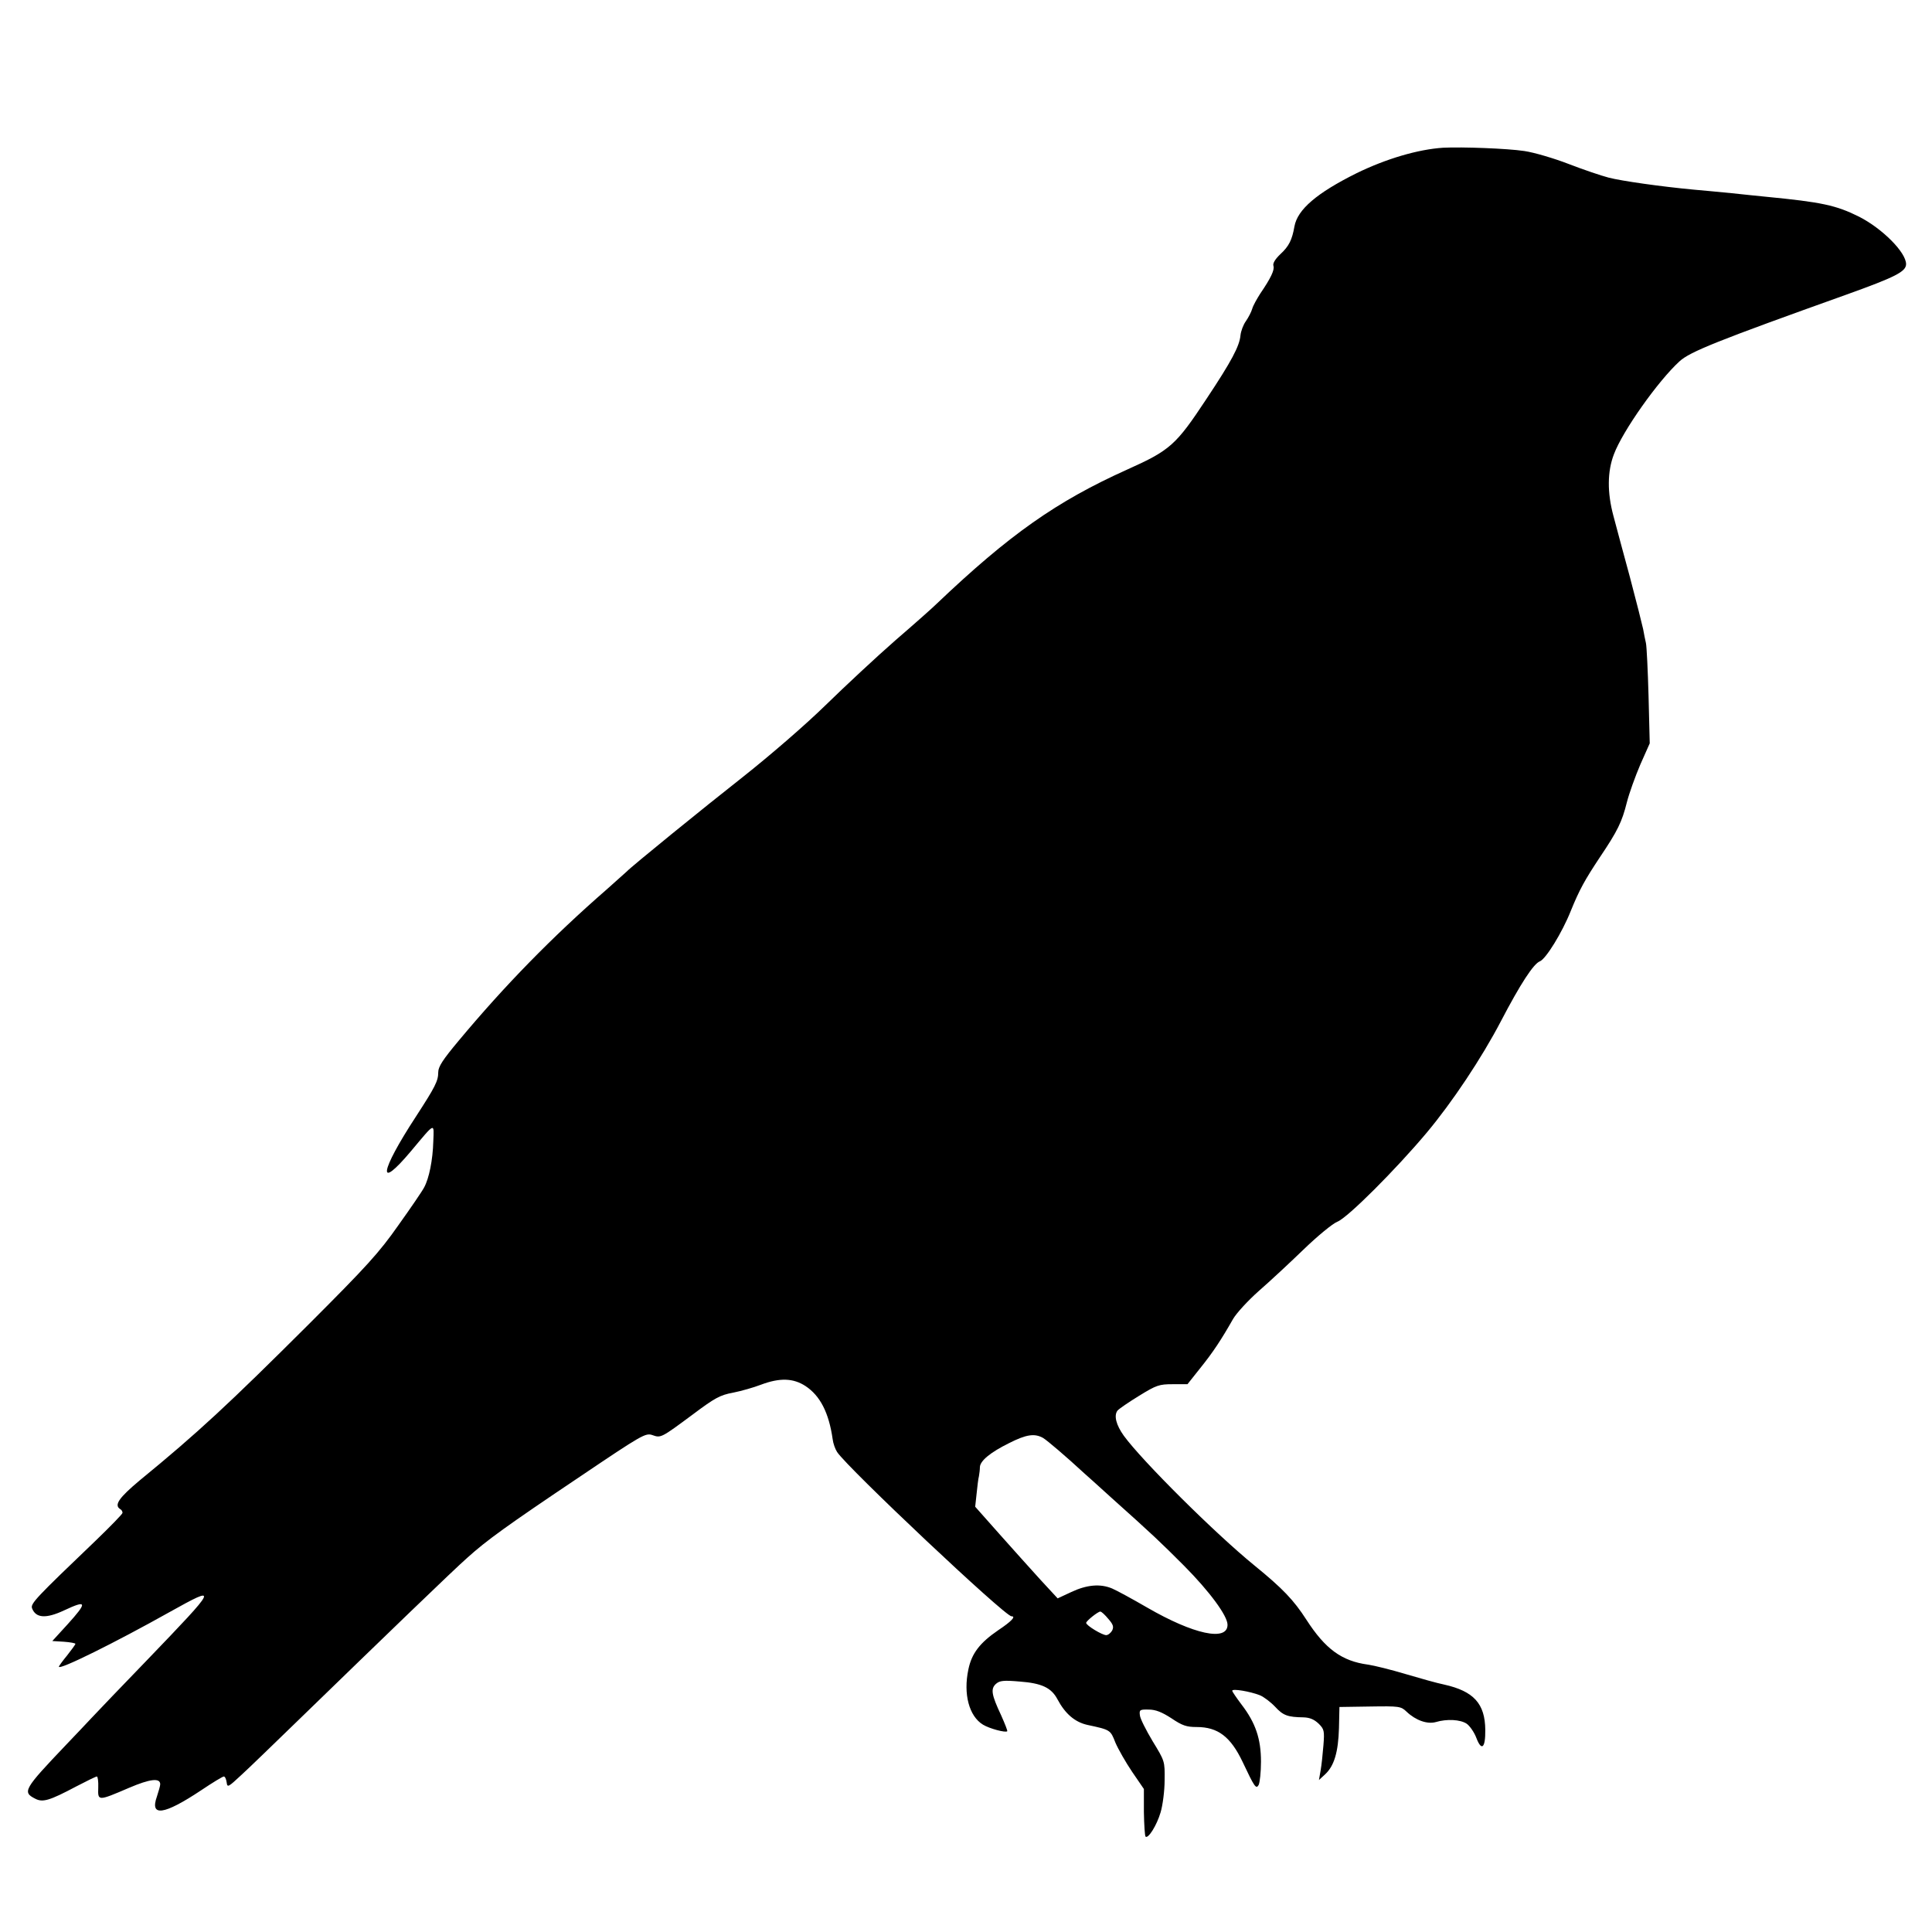 <?xml version="1.0" standalone="no"?>
<!DOCTYPE svg PUBLIC "-//W3C//DTD SVG 20010904//EN"
 "http://www.w3.org/TR/2001/REC-SVG-20010904/DTD/svg10.dtd">
<svg version="1.0" xmlns="http://www.w3.org/2000/svg"
 width="820pt" height="820pt" viewBox="0 0 820 820"
 preserveAspectRatio="xMidYMid meet">
<g transform="translate(0,820) scale(0.1,-0.1)"
fill="#000000" stroke="none">
<path d="M6125 7573 c-107 -7 -242 -47 -367 -108 -169 -84 -251 -154 -264
-226 -10 -57 -23 -84 -60 -118 -22 -21 -33 -39 -29 -50 5 -17 -11 -51 -56
-117 -14 -22 -30 -50 -34 -64 -4 -14 -16 -37 -27 -53 -11 -15 -21 -42 -23 -60
-4 -46 -38 -110 -145 -271 -129 -195 -153 -217 -336 -299 -300 -135 -500 -276
-809 -570 -16 -16 -95 -86 -175 -155 -80 -70 -212 -193 -295 -274 -87 -85
-234 -212 -350 -304 -168 -132 -478 -384 -495 -403 -3 -3 -41 -37 -85 -76
-232 -202 -433 -408 -629 -643 -66 -79 -86 -109 -86 -133 0 -37 -13 -62 -94
-187 -155 -237 -167 -321 -21 -147 104 124 97 121 94 40 -2 -78 -18 -157 -39
-195 -7 -14 -56 -86 -109 -160 -82 -117 -134 -174 -380 -420 -340 -339 -471
-461 -719 -664 -87 -73 -109 -104 -82 -121 6 -3 10 -10 10 -16 0 -5 -51 -57
-112 -116 -256 -245 -279 -269 -272 -289 16 -42 59 -45 136 -9 98 46 100 35
14 -60 l-64 -70 49 -3 c27 -2 49 -6 49 -9 0 -3 -16 -25 -35 -49 -19 -23 -35
-45 -35 -48 0 -16 238 102 470 232 210 117 206 110 -95 -203 -106 -110 -212
-220 -235 -245 -23 -25 -72 -76 -109 -115 -180 -189 -187 -201 -132 -229 32
-17 60 -9 175 52 44 23 83 42 87 42 4 0 7 -21 6 -47 -2 -58 -2 -58 131 -1 89
38 132 43 132 15 0 -7 -7 -30 -14 -52 -31 -87 29 -79 187 26 49 33 92 59 97
59 5 0 10 -11 12 -25 3 -23 6 -21 63 32 33 30 139 133 236 227 373 362 666
645 722 694 82 74 166 135 479 345 264 178 278 186 307 176 36 -13 37 -12 172
88 92 69 115 82 170 92 35 7 88 22 119 34 80 30 137 28 189 -6 62 -41 99 -113
115 -225 2 -18 11 -43 19 -55 46 -69 712 -697 740 -697 20 0 1 -21 -56 -59
-79 -54 -113 -99 -127 -167 -22 -104 3 -198 62 -234 28 -17 96 -35 103 -28 2
2 -10 32 -26 68 -41 87 -45 112 -22 133 16 14 32 16 101 10 93 -7 134 -26 160
-75 33 -62 74 -97 127 -109 98 -21 98 -21 119 -75 12 -28 44 -84 71 -124 l50
-73 0 -98 c1 -54 4 -101 7 -104 11 -11 48 48 64 103 9 30 17 92 17 136 1 81 1
81 -51 166 -28 47 -53 96 -54 110 -3 23 0 25 38 24 29 0 56 -11 96 -37 46 -31
64 -37 107 -37 90 0 144 -41 195 -148 50 -106 57 -117 68 -98 5 10 10 54 10
99 0 97 -23 165 -83 243 -21 28 -39 54 -39 58 0 10 76 -3 117 -19 17 -7 46
-29 65 -49 34 -37 53 -44 121 -45 27 -1 45 -9 64 -27 23 -23 25 -30 20 -92 -3
-37 -8 -85 -12 -107 l-7 -40 26 24 c39 36 56 95 59 196 l2 90 130 2 c124 2
131 1 155 -22 39 -37 88 -54 124 -44 47 14 104 11 131 -7 13 -9 32 -36 41 -60
22 -58 39 -44 38 34 -1 111 -49 164 -174 192 -30 6 -104 27 -165 45 -60 18
-132 36 -160 40 -110 15 -180 66 -260 190 -54 84 -101 133 -220 230 -165 134
-477 444 -555 551 -33 46 -43 86 -27 107 7 8 48 36 92 63 73 45 85 49 142 49
l63 0 54 68 c54 67 89 120 139 208 15 26 64 79 109 119 46 40 131 119 190 176
59 57 124 111 145 119 44 18 247 221 378 377 109 130 234 318 315 473 83 159
139 245 166 255 25 10 94 121 131 214 37 91 60 132 123 227 76 113 94 150 115
234 10 39 36 111 57 160 l40 90 -5 200 c-3 110 -8 211 -11 225 -3 14 -9 41
-12 60 -4 19 -29 118 -56 220 -28 102 -59 219 -70 260 -27 100 -26 189 2 262
37 99 188 312 278 394 44 41 162 88 710 284 206 74 252 97 252 129 0 50 -101
151 -199 201 -98 49 -159 62 -396 85 -27 3 -93 9 -145 15 -52 5 -124 12 -160
15 -140 13 -308 37 -362 51 -31 8 -108 34 -170 58 -62 24 -147 49 -188 55 -73
11 -263 18 -345 14z m-1698 -5476 c17 -10 98 -79 177 -152 6 -5 56 -50 111
-100 181 -162 209 -189 311 -291 108 -109 184 -212 184 -250 0 -72 -144 -41
-341 73 -62 36 -130 73 -149 81 -50 21 -107 16 -173 -15 l-58 -27 -73 79 c-40
44 -119 132 -175 195 l-102 115 6 55 c3 30 7 64 10 75 2 11 4 28 4 38 1 27 45
63 124 102 73 37 108 42 144 22z m277 -768 c21 -24 24 -34 16 -50 -6 -10 -17
-19 -25 -19 -17 0 -85 41 -85 52 0 8 50 48 60 48 5 0 20 -14 34 -31z"/>
</g>
</svg>
